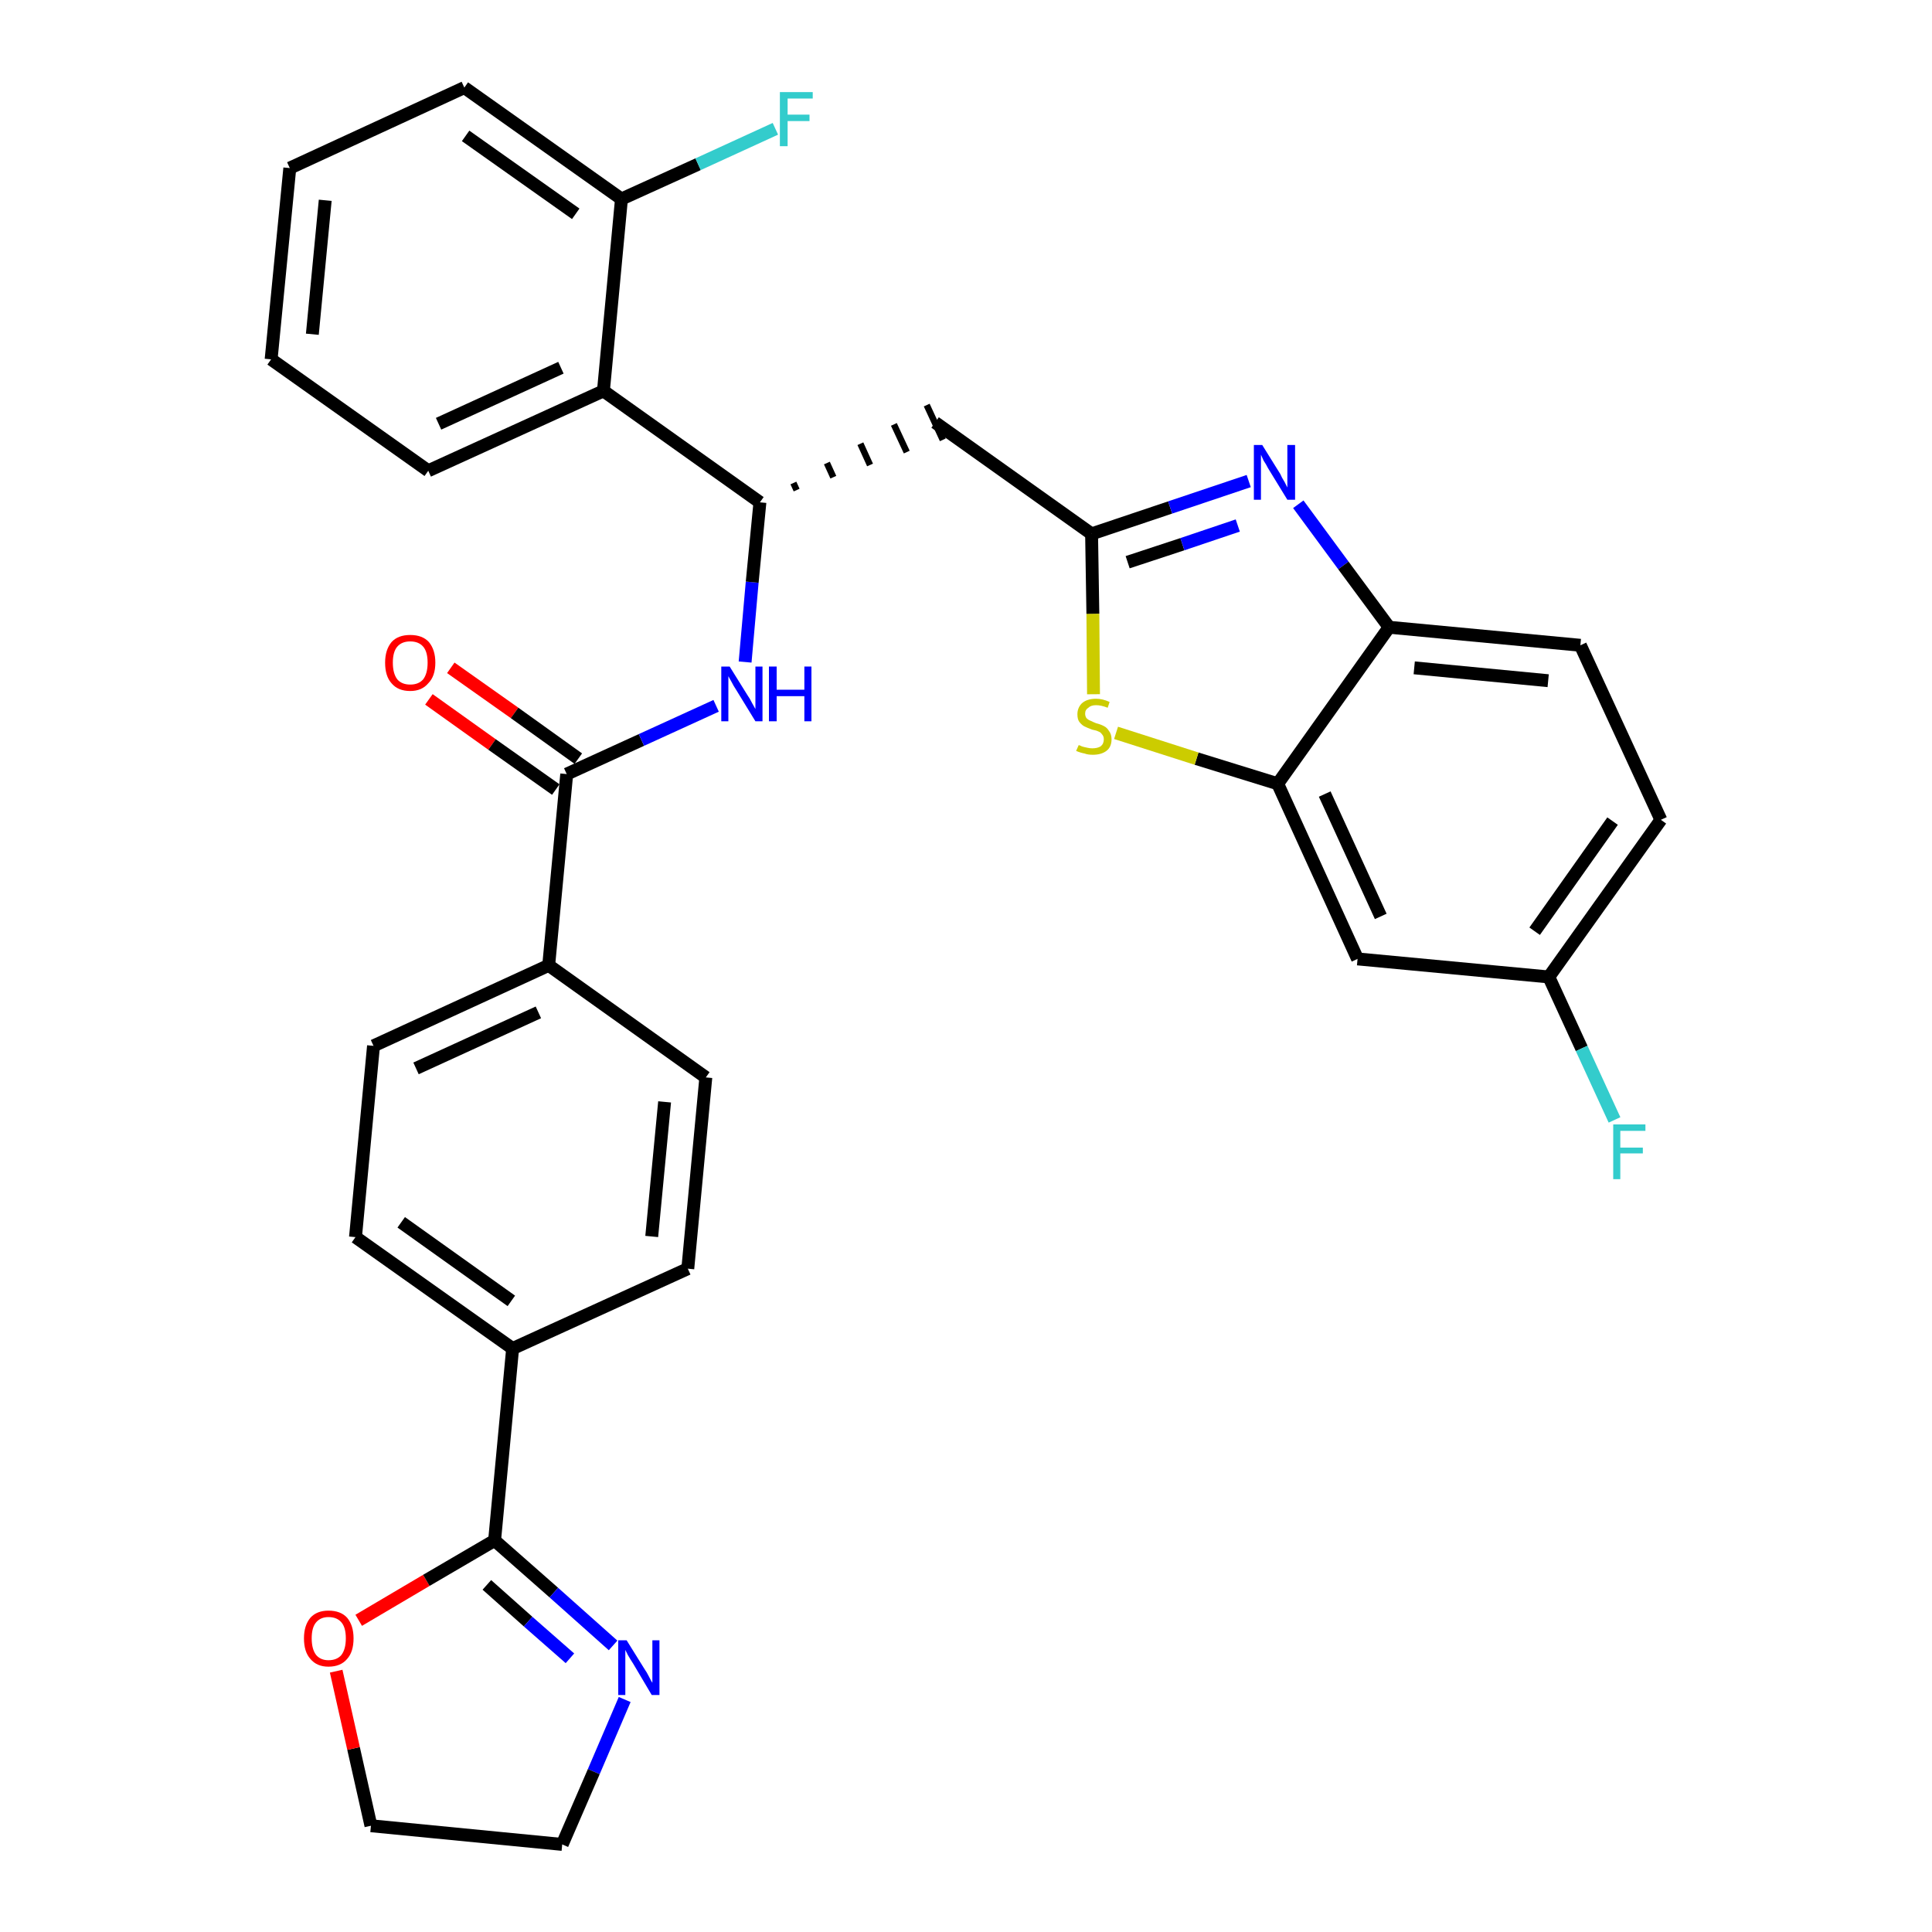 <?xml version='1.0' encoding='iso-8859-1'?>
<svg version='1.1' baseProfile='full'
              xmlns='http://www.w3.org/2000/svg'
                      xmlns:rdkit='http://www.rdkit.org/xml'
                      xmlns:xlink='http://www.w3.org/1999/xlink'
                  xml:space='preserve'
width='300px' height='300px' viewBox='0 0 300 300'>
<!-- END OF HEADER -->
<path class='bond-0 atom-0 atom-1' d='M 66.6,108.6 L 76.4,115.6' style='fill:none;fill-rule:evenodd;stroke:#FF0000;stroke-width:2.0px;stroke-linecap:butt;stroke-linejoin:miter;stroke-opacity:1' />
<path class='bond-0 atom-0 atom-1' d='M 76.4,115.6 L 86.3,122.6' style='fill:none;fill-rule:evenodd;stroke:#000000;stroke-width:2.0px;stroke-linecap:butt;stroke-linejoin:miter;stroke-opacity:1' />
<path class='bond-0 atom-0 atom-1' d='M 70.0,103.7 L 79.9,110.7' style='fill:none;fill-rule:evenodd;stroke:#FF0000;stroke-width:2.0px;stroke-linecap:butt;stroke-linejoin:miter;stroke-opacity:1' />
<path class='bond-0 atom-0 atom-1' d='M 79.9,110.7 L 89.8,117.8' style='fill:none;fill-rule:evenodd;stroke:#000000;stroke-width:2.0px;stroke-linecap:butt;stroke-linejoin:miter;stroke-opacity:1' />
<path class='bond-1 atom-1 atom-2' d='M 88.0,120.2 L 99.6,114.9' style='fill:none;fill-rule:evenodd;stroke:#000000;stroke-width:2.0px;stroke-linecap:butt;stroke-linejoin:miter;stroke-opacity:1' />
<path class='bond-1 atom-1 atom-2' d='M 99.6,114.9 L 111.2,109.6' style='fill:none;fill-rule:evenodd;stroke:#0000FF;stroke-width:2.0px;stroke-linecap:butt;stroke-linejoin:miter;stroke-opacity:1' />
<path class='bond-21 atom-1 atom-22' d='M 88.0,120.2 L 85.2,149.9' style='fill:none;fill-rule:evenodd;stroke:#000000;stroke-width:2.0px;stroke-linecap:butt;stroke-linejoin:miter;stroke-opacity:1' />
<path class='bond-2 atom-2 atom-3' d='M 115.7,102.8 L 116.8,90.4' style='fill:none;fill-rule:evenodd;stroke:#0000FF;stroke-width:2.0px;stroke-linecap:butt;stroke-linejoin:miter;stroke-opacity:1' />
<path class='bond-2 atom-2 atom-3' d='M 116.8,90.4 L 118.0,78.0' style='fill:none;fill-rule:evenodd;stroke:#000000;stroke-width:2.0px;stroke-linecap:butt;stroke-linejoin:miter;stroke-opacity:1' />
<path class='bond-3 atom-3 atom-4' d='M 123.7,76.1 L 123.2,75.0' style='fill:none;fill-rule:evenodd;stroke:#000000;stroke-width:1.0px;stroke-linecap:butt;stroke-linejoin:miter;stroke-opacity:1' />
<path class='bond-3 atom-3 atom-4' d='M 129.4,74.1 L 128.4,71.9' style='fill:none;fill-rule:evenodd;stroke:#000000;stroke-width:1.0px;stroke-linecap:butt;stroke-linejoin:miter;stroke-opacity:1' />
<path class='bond-3 atom-3 atom-4' d='M 135.1,72.2 L 133.6,68.9' style='fill:none;fill-rule:evenodd;stroke:#000000;stroke-width:1.0px;stroke-linecap:butt;stroke-linejoin:miter;stroke-opacity:1' />
<path class='bond-3 atom-3 atom-4' d='M 140.8,70.2 L 138.8,65.9' style='fill:none;fill-rule:evenodd;stroke:#000000;stroke-width:1.0px;stroke-linecap:butt;stroke-linejoin:miter;stroke-opacity:1' />
<path class='bond-3 atom-3 atom-4' d='M 146.4,68.3 L 143.9,62.9' style='fill:none;fill-rule:evenodd;stroke:#000000;stroke-width:1.0px;stroke-linecap:butt;stroke-linejoin:miter;stroke-opacity:1' />
<path class='bond-14 atom-3 atom-15' d='M 118.0,78.0 L 93.7,60.7' style='fill:none;fill-rule:evenodd;stroke:#000000;stroke-width:2.0px;stroke-linecap:butt;stroke-linejoin:miter;stroke-opacity:1' />
<path class='bond-4 atom-4 atom-5' d='M 145.2,65.6 L 169.5,82.9' style='fill:none;fill-rule:evenodd;stroke:#000000;stroke-width:2.0px;stroke-linecap:butt;stroke-linejoin:miter;stroke-opacity:1' />
<path class='bond-5 atom-5 atom-6' d='M 169.5,82.9 L 181.7,78.8' style='fill:none;fill-rule:evenodd;stroke:#000000;stroke-width:2.0px;stroke-linecap:butt;stroke-linejoin:miter;stroke-opacity:1' />
<path class='bond-5 atom-5 atom-6' d='M 181.7,78.8 L 193.9,74.7' style='fill:none;fill-rule:evenodd;stroke:#0000FF;stroke-width:2.0px;stroke-linecap:butt;stroke-linejoin:miter;stroke-opacity:1' />
<path class='bond-5 atom-5 atom-6' d='M 175.1,87.3 L 183.6,84.5' style='fill:none;fill-rule:evenodd;stroke:#000000;stroke-width:2.0px;stroke-linecap:butt;stroke-linejoin:miter;stroke-opacity:1' />
<path class='bond-5 atom-5 atom-6' d='M 183.6,84.5 L 192.2,81.6' style='fill:none;fill-rule:evenodd;stroke:#0000FF;stroke-width:2.0px;stroke-linecap:butt;stroke-linejoin:miter;stroke-opacity:1' />
<path class='bond-32 atom-14 atom-5' d='M 169.8,107.8 L 169.7,95.3' style='fill:none;fill-rule:evenodd;stroke:#CCCC00;stroke-width:2.0px;stroke-linecap:butt;stroke-linejoin:miter;stroke-opacity:1' />
<path class='bond-32 atom-14 atom-5' d='M 169.7,95.3 L 169.5,82.9' style='fill:none;fill-rule:evenodd;stroke:#000000;stroke-width:2.0px;stroke-linecap:butt;stroke-linejoin:miter;stroke-opacity:1' />
<path class='bond-6 atom-6 atom-7' d='M 201.6,78.3 L 208.6,87.8' style='fill:none;fill-rule:evenodd;stroke:#0000FF;stroke-width:2.0px;stroke-linecap:butt;stroke-linejoin:miter;stroke-opacity:1' />
<path class='bond-6 atom-6 atom-7' d='M 208.6,87.8 L 215.7,97.4' style='fill:none;fill-rule:evenodd;stroke:#000000;stroke-width:2.0px;stroke-linecap:butt;stroke-linejoin:miter;stroke-opacity:1' />
<path class='bond-7 atom-7 atom-8' d='M 215.7,97.4 L 245.4,100.2' style='fill:none;fill-rule:evenodd;stroke:#000000;stroke-width:2.0px;stroke-linecap:butt;stroke-linejoin:miter;stroke-opacity:1' />
<path class='bond-7 atom-7 atom-8' d='M 219.6,103.7 L 240.4,105.7' style='fill:none;fill-rule:evenodd;stroke:#000000;stroke-width:2.0px;stroke-linecap:butt;stroke-linejoin:miter;stroke-opacity:1' />
<path class='bond-35 atom-13 atom-7' d='M 198.4,121.7 L 215.7,97.4' style='fill:none;fill-rule:evenodd;stroke:#000000;stroke-width:2.0px;stroke-linecap:butt;stroke-linejoin:miter;stroke-opacity:1' />
<path class='bond-8 atom-8 atom-9' d='M 245.4,100.2 L 257.9,127.3' style='fill:none;fill-rule:evenodd;stroke:#000000;stroke-width:2.0px;stroke-linecap:butt;stroke-linejoin:miter;stroke-opacity:1' />
<path class='bond-9 atom-9 atom-10' d='M 257.9,127.3 L 240.5,151.7' style='fill:none;fill-rule:evenodd;stroke:#000000;stroke-width:2.0px;stroke-linecap:butt;stroke-linejoin:miter;stroke-opacity:1' />
<path class='bond-9 atom-9 atom-10' d='M 250.4,127.5 L 238.3,144.6' style='fill:none;fill-rule:evenodd;stroke:#000000;stroke-width:2.0px;stroke-linecap:butt;stroke-linejoin:miter;stroke-opacity:1' />
<path class='bond-10 atom-10 atom-11' d='M 240.5,151.7 L 245.6,162.8' style='fill:none;fill-rule:evenodd;stroke:#000000;stroke-width:2.0px;stroke-linecap:butt;stroke-linejoin:miter;stroke-opacity:1' />
<path class='bond-10 atom-10 atom-11' d='M 245.6,162.8 L 250.7,173.9' style='fill:none;fill-rule:evenodd;stroke:#33CCCC;stroke-width:2.0px;stroke-linecap:butt;stroke-linejoin:miter;stroke-opacity:1' />
<path class='bond-11 atom-10 atom-12' d='M 240.5,151.7 L 210.8,148.9' style='fill:none;fill-rule:evenodd;stroke:#000000;stroke-width:2.0px;stroke-linecap:butt;stroke-linejoin:miter;stroke-opacity:1' />
<path class='bond-12 atom-12 atom-13' d='M 210.8,148.9 L 198.4,121.7' style='fill:none;fill-rule:evenodd;stroke:#000000;stroke-width:2.0px;stroke-linecap:butt;stroke-linejoin:miter;stroke-opacity:1' />
<path class='bond-12 atom-12 atom-13' d='M 214.4,142.3 L 205.7,123.3' style='fill:none;fill-rule:evenodd;stroke:#000000;stroke-width:2.0px;stroke-linecap:butt;stroke-linejoin:miter;stroke-opacity:1' />
<path class='bond-13 atom-13 atom-14' d='M 198.4,121.7 L 185.8,117.8' style='fill:none;fill-rule:evenodd;stroke:#000000;stroke-width:2.0px;stroke-linecap:butt;stroke-linejoin:miter;stroke-opacity:1' />
<path class='bond-13 atom-13 atom-14' d='M 185.8,117.8 L 173.3,113.8' style='fill:none;fill-rule:evenodd;stroke:#CCCC00;stroke-width:2.0px;stroke-linecap:butt;stroke-linejoin:miter;stroke-opacity:1' />
<path class='bond-15 atom-15 atom-16' d='M 93.7,60.7 L 66.5,73.1' style='fill:none;fill-rule:evenodd;stroke:#000000;stroke-width:2.0px;stroke-linecap:butt;stroke-linejoin:miter;stroke-opacity:1' />
<path class='bond-15 atom-15 atom-16' d='M 87.1,57.1 L 68.1,65.8' style='fill:none;fill-rule:evenodd;stroke:#000000;stroke-width:2.0px;stroke-linecap:butt;stroke-linejoin:miter;stroke-opacity:1' />
<path class='bond-33 atom-20 atom-15' d='M 96.5,30.9 L 93.7,60.7' style='fill:none;fill-rule:evenodd;stroke:#000000;stroke-width:2.0px;stroke-linecap:butt;stroke-linejoin:miter;stroke-opacity:1' />
<path class='bond-16 atom-16 atom-17' d='M 66.5,73.1 L 42.1,55.8' style='fill:none;fill-rule:evenodd;stroke:#000000;stroke-width:2.0px;stroke-linecap:butt;stroke-linejoin:miter;stroke-opacity:1' />
<path class='bond-17 atom-17 atom-18' d='M 42.1,55.8 L 45.0,26.1' style='fill:none;fill-rule:evenodd;stroke:#000000;stroke-width:2.0px;stroke-linecap:butt;stroke-linejoin:miter;stroke-opacity:1' />
<path class='bond-17 atom-17 atom-18' d='M 48.5,51.9 L 50.5,31.1' style='fill:none;fill-rule:evenodd;stroke:#000000;stroke-width:2.0px;stroke-linecap:butt;stroke-linejoin:miter;stroke-opacity:1' />
<path class='bond-18 atom-18 atom-19' d='M 45.0,26.1 L 72.1,13.6' style='fill:none;fill-rule:evenodd;stroke:#000000;stroke-width:2.0px;stroke-linecap:butt;stroke-linejoin:miter;stroke-opacity:1' />
<path class='bond-19 atom-19 atom-20' d='M 72.1,13.6 L 96.5,30.9' style='fill:none;fill-rule:evenodd;stroke:#000000;stroke-width:2.0px;stroke-linecap:butt;stroke-linejoin:miter;stroke-opacity:1' />
<path class='bond-19 atom-19 atom-20' d='M 72.3,21.1 L 89.4,33.2' style='fill:none;fill-rule:evenodd;stroke:#000000;stroke-width:2.0px;stroke-linecap:butt;stroke-linejoin:miter;stroke-opacity:1' />
<path class='bond-20 atom-20 atom-21' d='M 96.5,30.9 L 108.4,25.5' style='fill:none;fill-rule:evenodd;stroke:#000000;stroke-width:2.0px;stroke-linecap:butt;stroke-linejoin:miter;stroke-opacity:1' />
<path class='bond-20 atom-20 atom-21' d='M 108.4,25.5 L 120.4,20.0' style='fill:none;fill-rule:evenodd;stroke:#33CCCC;stroke-width:2.0px;stroke-linecap:butt;stroke-linejoin:miter;stroke-opacity:1' />
<path class='bond-22 atom-22 atom-23' d='M 85.2,149.9 L 58.0,162.4' style='fill:none;fill-rule:evenodd;stroke:#000000;stroke-width:2.0px;stroke-linecap:butt;stroke-linejoin:miter;stroke-opacity:1' />
<path class='bond-22 atom-22 atom-23' d='M 83.6,157.2 L 64.6,165.9' style='fill:none;fill-rule:evenodd;stroke:#000000;stroke-width:2.0px;stroke-linecap:butt;stroke-linejoin:miter;stroke-opacity:1' />
<path class='bond-34 atom-32 atom-22' d='M 109.6,167.3 L 85.2,149.9' style='fill:none;fill-rule:evenodd;stroke:#000000;stroke-width:2.0px;stroke-linecap:butt;stroke-linejoin:miter;stroke-opacity:1' />
<path class='bond-23 atom-23 atom-24' d='M 58.0,162.4 L 55.2,192.1' style='fill:none;fill-rule:evenodd;stroke:#000000;stroke-width:2.0px;stroke-linecap:butt;stroke-linejoin:miter;stroke-opacity:1' />
<path class='bond-24 atom-24 atom-25' d='M 55.2,192.1 L 79.6,209.4' style='fill:none;fill-rule:evenodd;stroke:#000000;stroke-width:2.0px;stroke-linecap:butt;stroke-linejoin:miter;stroke-opacity:1' />
<path class='bond-24 atom-24 atom-25' d='M 62.3,189.8 L 79.4,202.0' style='fill:none;fill-rule:evenodd;stroke:#000000;stroke-width:2.0px;stroke-linecap:butt;stroke-linejoin:miter;stroke-opacity:1' />
<path class='bond-25 atom-25 atom-26' d='M 79.6,209.4 L 76.8,239.2' style='fill:none;fill-rule:evenodd;stroke:#000000;stroke-width:2.0px;stroke-linecap:butt;stroke-linejoin:miter;stroke-opacity:1' />
<path class='bond-30 atom-25 atom-31' d='M 79.6,209.4 L 106.8,197.0' style='fill:none;fill-rule:evenodd;stroke:#000000;stroke-width:2.0px;stroke-linecap:butt;stroke-linejoin:miter;stroke-opacity:1' />
<path class='bond-26 atom-26 atom-27' d='M 76.8,239.2 L 86.0,247.3' style='fill:none;fill-rule:evenodd;stroke:#000000;stroke-width:2.0px;stroke-linecap:butt;stroke-linejoin:miter;stroke-opacity:1' />
<path class='bond-26 atom-26 atom-27' d='M 86.0,247.3 L 95.2,255.5' style='fill:none;fill-rule:evenodd;stroke:#0000FF;stroke-width:2.0px;stroke-linecap:butt;stroke-linejoin:miter;stroke-opacity:1' />
<path class='bond-26 atom-26 atom-27' d='M 75.6,246.1 L 82.0,251.8' style='fill:none;fill-rule:evenodd;stroke:#000000;stroke-width:2.0px;stroke-linecap:butt;stroke-linejoin:miter;stroke-opacity:1' />
<path class='bond-26 atom-26 atom-27' d='M 82.0,251.8 L 88.5,257.5' style='fill:none;fill-rule:evenodd;stroke:#0000FF;stroke-width:2.0px;stroke-linecap:butt;stroke-linejoin:miter;stroke-opacity:1' />
<path class='bond-36 atom-30 atom-26' d='M 55.7,251.6 L 66.2,245.4' style='fill:none;fill-rule:evenodd;stroke:#FF0000;stroke-width:2.0px;stroke-linecap:butt;stroke-linejoin:miter;stroke-opacity:1' />
<path class='bond-36 atom-30 atom-26' d='M 66.2,245.4 L 76.8,239.2' style='fill:none;fill-rule:evenodd;stroke:#000000;stroke-width:2.0px;stroke-linecap:butt;stroke-linejoin:miter;stroke-opacity:1' />
<path class='bond-27 atom-27 atom-28' d='M 97.0,263.9 L 92.2,275.1' style='fill:none;fill-rule:evenodd;stroke:#0000FF;stroke-width:2.0px;stroke-linecap:butt;stroke-linejoin:miter;stroke-opacity:1' />
<path class='bond-27 atom-27 atom-28' d='M 92.2,275.1 L 87.3,286.4' style='fill:none;fill-rule:evenodd;stroke:#000000;stroke-width:2.0px;stroke-linecap:butt;stroke-linejoin:miter;stroke-opacity:1' />
<path class='bond-28 atom-28 atom-29' d='M 87.3,286.4 L 57.6,283.5' style='fill:none;fill-rule:evenodd;stroke:#000000;stroke-width:2.0px;stroke-linecap:butt;stroke-linejoin:miter;stroke-opacity:1' />
<path class='bond-29 atom-29 atom-30' d='M 57.6,283.5 L 54.9,271.5' style='fill:none;fill-rule:evenodd;stroke:#000000;stroke-width:2.0px;stroke-linecap:butt;stroke-linejoin:miter;stroke-opacity:1' />
<path class='bond-29 atom-29 atom-30' d='M 54.9,271.5 L 52.2,259.5' style='fill:none;fill-rule:evenodd;stroke:#FF0000;stroke-width:2.0px;stroke-linecap:butt;stroke-linejoin:miter;stroke-opacity:1' />
<path class='bond-31 atom-31 atom-32' d='M 106.8,197.0 L 109.6,167.3' style='fill:none;fill-rule:evenodd;stroke:#000000;stroke-width:2.0px;stroke-linecap:butt;stroke-linejoin:miter;stroke-opacity:1' />
<path class='bond-31 atom-31 atom-32' d='M 101.2,192.0 L 103.2,171.1' style='fill:none;fill-rule:evenodd;stroke:#000000;stroke-width:2.0px;stroke-linecap:butt;stroke-linejoin:miter;stroke-opacity:1' />
<path  class='atom-0' d='M 59.8 102.9
Q 59.8 100.9, 60.8 99.7
Q 61.8 98.6, 63.7 98.6
Q 65.6 98.6, 66.6 99.7
Q 67.6 100.9, 67.6 102.9
Q 67.6 105.0, 66.5 106.1
Q 65.5 107.3, 63.7 107.3
Q 61.8 107.3, 60.8 106.1
Q 59.8 105.0, 59.8 102.9
M 63.7 106.3
Q 65.0 106.3, 65.7 105.5
Q 66.4 104.6, 66.4 102.9
Q 66.4 101.2, 65.7 100.4
Q 65.0 99.6, 63.7 99.6
Q 62.4 99.6, 61.7 100.4
Q 61.0 101.2, 61.0 102.9
Q 61.0 104.6, 61.7 105.5
Q 62.4 106.3, 63.7 106.3
' fill='#FF0000'/>
<path  class='atom-2' d='M 113.3 103.5
L 116.1 108.0
Q 116.4 108.4, 116.8 109.2
Q 117.3 110.1, 117.3 110.1
L 117.3 103.5
L 118.4 103.5
L 118.4 112.0
L 117.3 112.0
L 114.3 107.1
Q 113.9 106.5, 113.6 105.9
Q 113.2 105.2, 113.1 105.0
L 113.1 112.0
L 112.0 112.0
L 112.0 103.5
L 113.3 103.5
' fill='#0000FF'/>
<path  class='atom-2' d='M 119.4 103.5
L 120.6 103.5
L 120.6 107.1
L 124.9 107.1
L 124.9 103.5
L 126.0 103.5
L 126.0 112.0
L 124.9 112.0
L 124.9 108.1
L 120.6 108.1
L 120.6 112.0
L 119.4 112.0
L 119.4 103.5
' fill='#0000FF'/>
<path  class='atom-6' d='M 196.0 69.1
L 198.8 73.6
Q 199.0 74.1, 199.5 74.9
Q 199.9 75.7, 199.9 75.7
L 199.9 69.1
L 201.1 69.1
L 201.1 77.6
L 199.9 77.6
L 196.9 72.7
Q 196.6 72.1, 196.2 71.5
Q 195.9 70.8, 195.8 70.6
L 195.8 77.6
L 194.7 77.6
L 194.7 69.1
L 196.0 69.1
' fill='#0000FF'/>
<path  class='atom-11' d='M 250.5 174.6
L 255.5 174.6
L 255.5 175.6
L 251.6 175.6
L 251.6 178.2
L 255.1 178.2
L 255.1 179.1
L 251.6 179.1
L 251.6 183.1
L 250.5 183.1
L 250.5 174.6
' fill='#33CCCC'/>
<path  class='atom-14' d='M 167.5 115.7
Q 167.6 115.7, 168.0 115.9
Q 168.3 116.0, 168.8 116.1
Q 169.2 116.2, 169.6 116.2
Q 170.4 116.2, 170.9 115.9
Q 171.4 115.5, 171.4 114.8
Q 171.4 114.3, 171.1 114.0
Q 170.9 113.7, 170.6 113.6
Q 170.2 113.4, 169.6 113.3
Q 168.8 113.0, 168.4 112.8
Q 168.0 112.6, 167.6 112.1
Q 167.3 111.7, 167.3 110.9
Q 167.3 109.9, 168.0 109.2
Q 168.8 108.5, 170.2 108.5
Q 171.2 108.5, 172.3 109.0
L 172.0 109.9
Q 171.0 109.5, 170.2 109.5
Q 169.4 109.5, 169.0 109.9
Q 168.5 110.2, 168.5 110.8
Q 168.5 111.2, 168.7 111.5
Q 169.0 111.8, 169.3 111.9
Q 169.7 112.1, 170.2 112.3
Q 171.0 112.5, 171.5 112.8
Q 171.9 113.0, 172.2 113.5
Q 172.6 114.0, 172.6 114.8
Q 172.6 116.0, 171.8 116.6
Q 171.0 117.2, 169.7 117.2
Q 168.9 117.2, 168.4 117.0
Q 167.8 116.9, 167.1 116.6
L 167.5 115.7
' fill='#CCCC00'/>
<path  class='atom-21' d='M 121.1 14.3
L 126.2 14.3
L 126.2 15.3
L 122.3 15.3
L 122.3 17.8
L 125.7 17.8
L 125.7 18.8
L 122.3 18.8
L 122.3 22.7
L 121.1 22.7
L 121.1 14.3
' fill='#33CCCC'/>
<path  class='atom-27' d='M 97.3 254.7
L 100.1 259.2
Q 100.4 259.6, 100.8 260.4
Q 101.2 261.2, 101.3 261.3
L 101.3 254.7
L 102.4 254.7
L 102.4 263.2
L 101.2 263.2
L 98.3 258.3
Q 97.9 257.7, 97.5 257.0
Q 97.2 256.4, 97.1 256.2
L 97.1 263.2
L 96.0 263.2
L 96.0 254.7
L 97.3 254.7
' fill='#0000FF'/>
<path  class='atom-30' d='M 47.2 254.4
Q 47.2 252.4, 48.2 251.2
Q 49.2 250.1, 51.0 250.1
Q 52.9 250.1, 53.9 251.2
Q 54.9 252.4, 54.9 254.4
Q 54.9 256.5, 53.9 257.6
Q 52.9 258.8, 51.0 258.8
Q 49.2 258.8, 48.2 257.6
Q 47.2 256.5, 47.2 254.4
M 51.0 257.8
Q 52.3 257.8, 53.0 257.0
Q 53.7 256.1, 53.7 254.4
Q 53.7 252.7, 53.0 251.9
Q 52.3 251.1, 51.0 251.1
Q 49.8 251.1, 49.1 251.9
Q 48.4 252.7, 48.4 254.4
Q 48.4 256.1, 49.1 257.0
Q 49.8 257.8, 51.0 257.8
' fill='#FF0000'/>
</svg>
